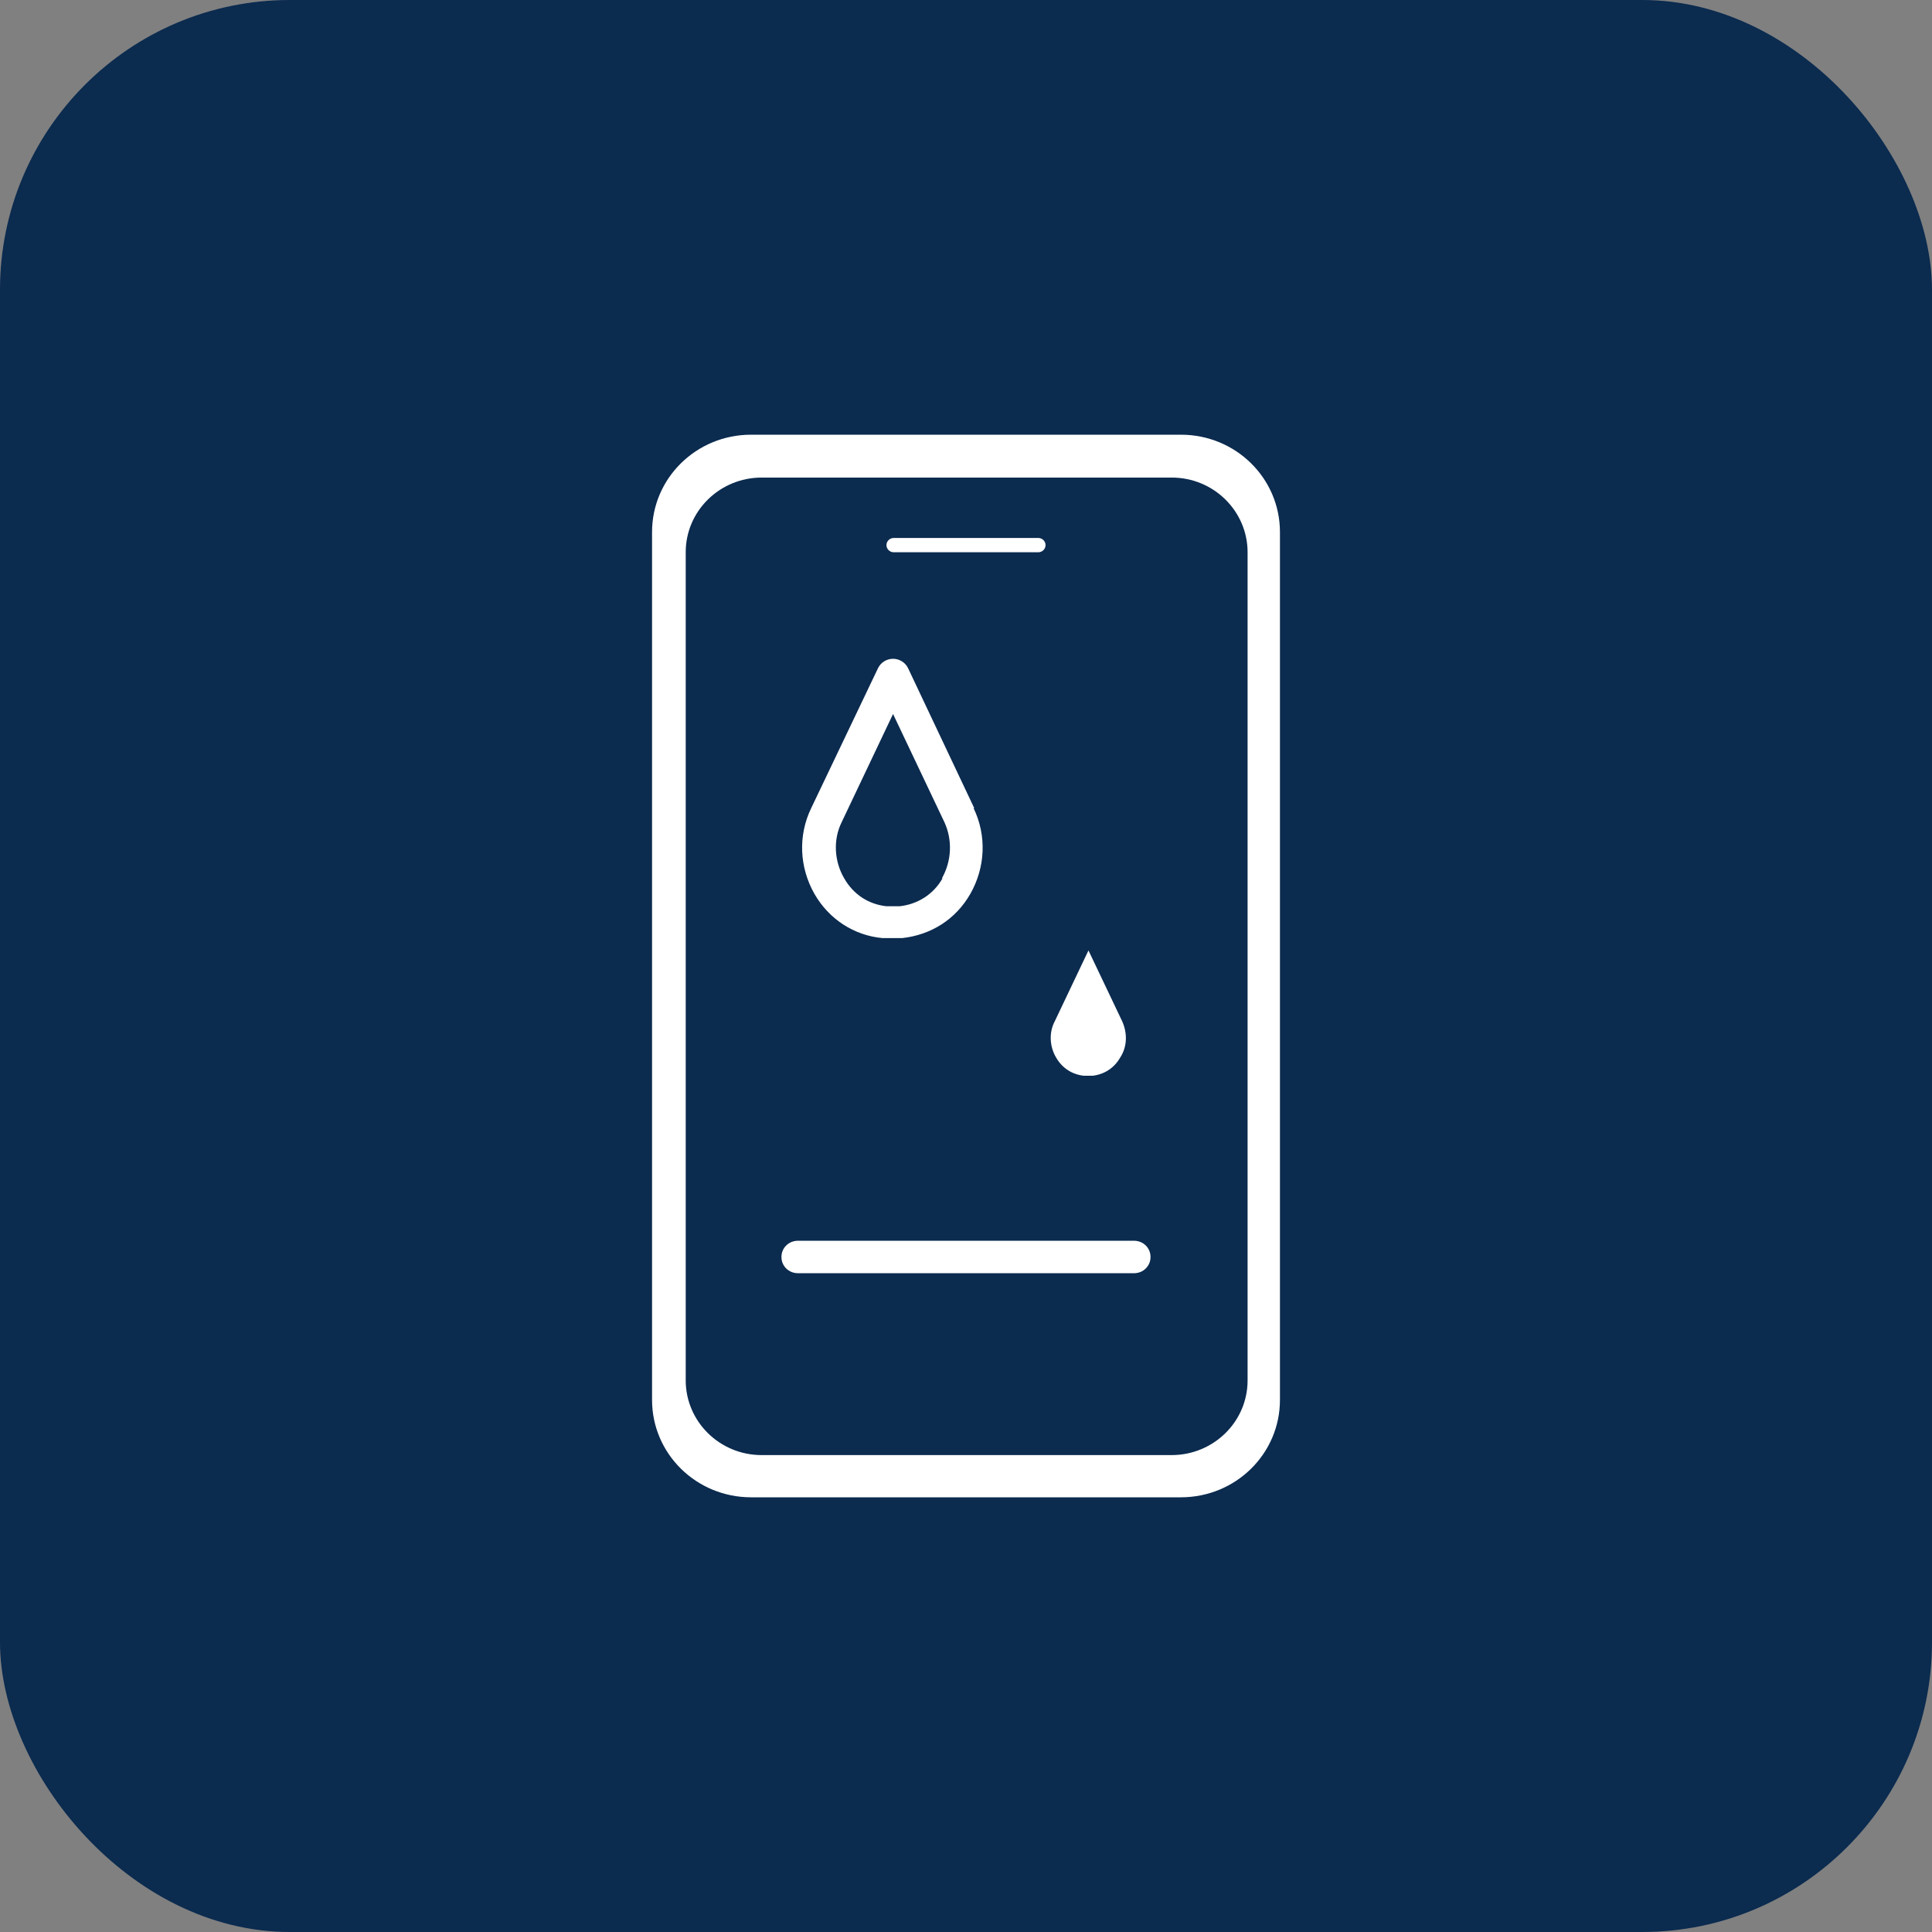 <svg width="80" height="80" viewBox="0 0 80 80" fill="none" xmlns="http://www.w3.org/2000/svg">
<rect x="0" y="0" width="80" height="80" fill="#808080" stroke="none"/>
<rect width="80" height="80" rx="12" fill="#0B2B4F"/>
<path d="M46.958 51.377C47.34 51.377 47.641 51.672 47.641 52.049C47.641 52.425 47.34 52.721 46.958 52.721H33.042C32.659 52.721 32.358 52.425 32.358 52.049C32.358 51.672 32.659 51.377 33.042 51.377H46.958Z" fill="white"/>
<path d="M46.466 42.286C46.684 42.77 46.684 43.335 46.384 43.792C46.138 44.222 45.727 44.491 45.235 44.545C45.126 44.545 45.017 44.545 44.88 44.545C44.388 44.491 43.978 44.222 43.732 43.792C43.458 43.335 43.431 42.743 43.677 42.286L45.071 39.355L46.466 42.286Z" fill="white"/>
<path d="M40.314 33.465C40.861 34.594 40.806 35.912 40.178 37.015C39.576 38.064 38.565 38.709 37.362 38.844C37.225 38.844 37.088 38.844 36.952 38.844C36.815 38.844 36.678 38.844 36.541 38.844C35.366 38.736 34.327 38.064 33.725 37.015C33.097 35.912 33.042 34.594 33.589 33.465L36.35 27.682C36.459 27.44 36.706 27.279 36.979 27.279C37.252 27.279 37.498 27.44 37.608 27.682L40.342 33.465H40.314ZM39.002 36.369C39.412 35.643 39.44 34.782 39.111 34.056L36.979 29.565L34.846 34.056C34.491 34.782 34.546 35.67 34.956 36.369C35.339 37.042 35.967 37.445 36.706 37.526C36.87 37.526 37.061 37.526 37.252 37.526C37.99 37.445 38.647 37.042 39.029 36.369H39.002Z" fill="white"/>
<path d="M42.994 22.276H37.006C36.842 22.276 36.706 22.411 36.706 22.572C36.706 22.734 36.842 22.868 37.006 22.868H42.994C43.158 22.868 43.294 22.734 43.294 22.572C43.294 22.411 43.158 22.276 42.994 22.276Z" fill="white"/>
<path d="M53 22.034C53 19.802 51.168 18 48.899 18H31.101C28.832 18 27 19.802 27 22.034V42.797V51.511V57.347V57.966C27 60.198 28.832 62 31.101 62H48.899C51.168 62 53 60.198 53 57.966V57.347V22.034ZM51.66 57.159C51.66 58.88 50.239 60.252 48.516 60.252H31.538C29.789 60.252 28.394 58.853 28.394 57.159V22.868C28.394 21.147 29.816 19.775 31.538 19.775H48.516C50.266 19.775 51.66 21.174 51.66 22.868V57.159Z" fill="white"/>
</svg>

